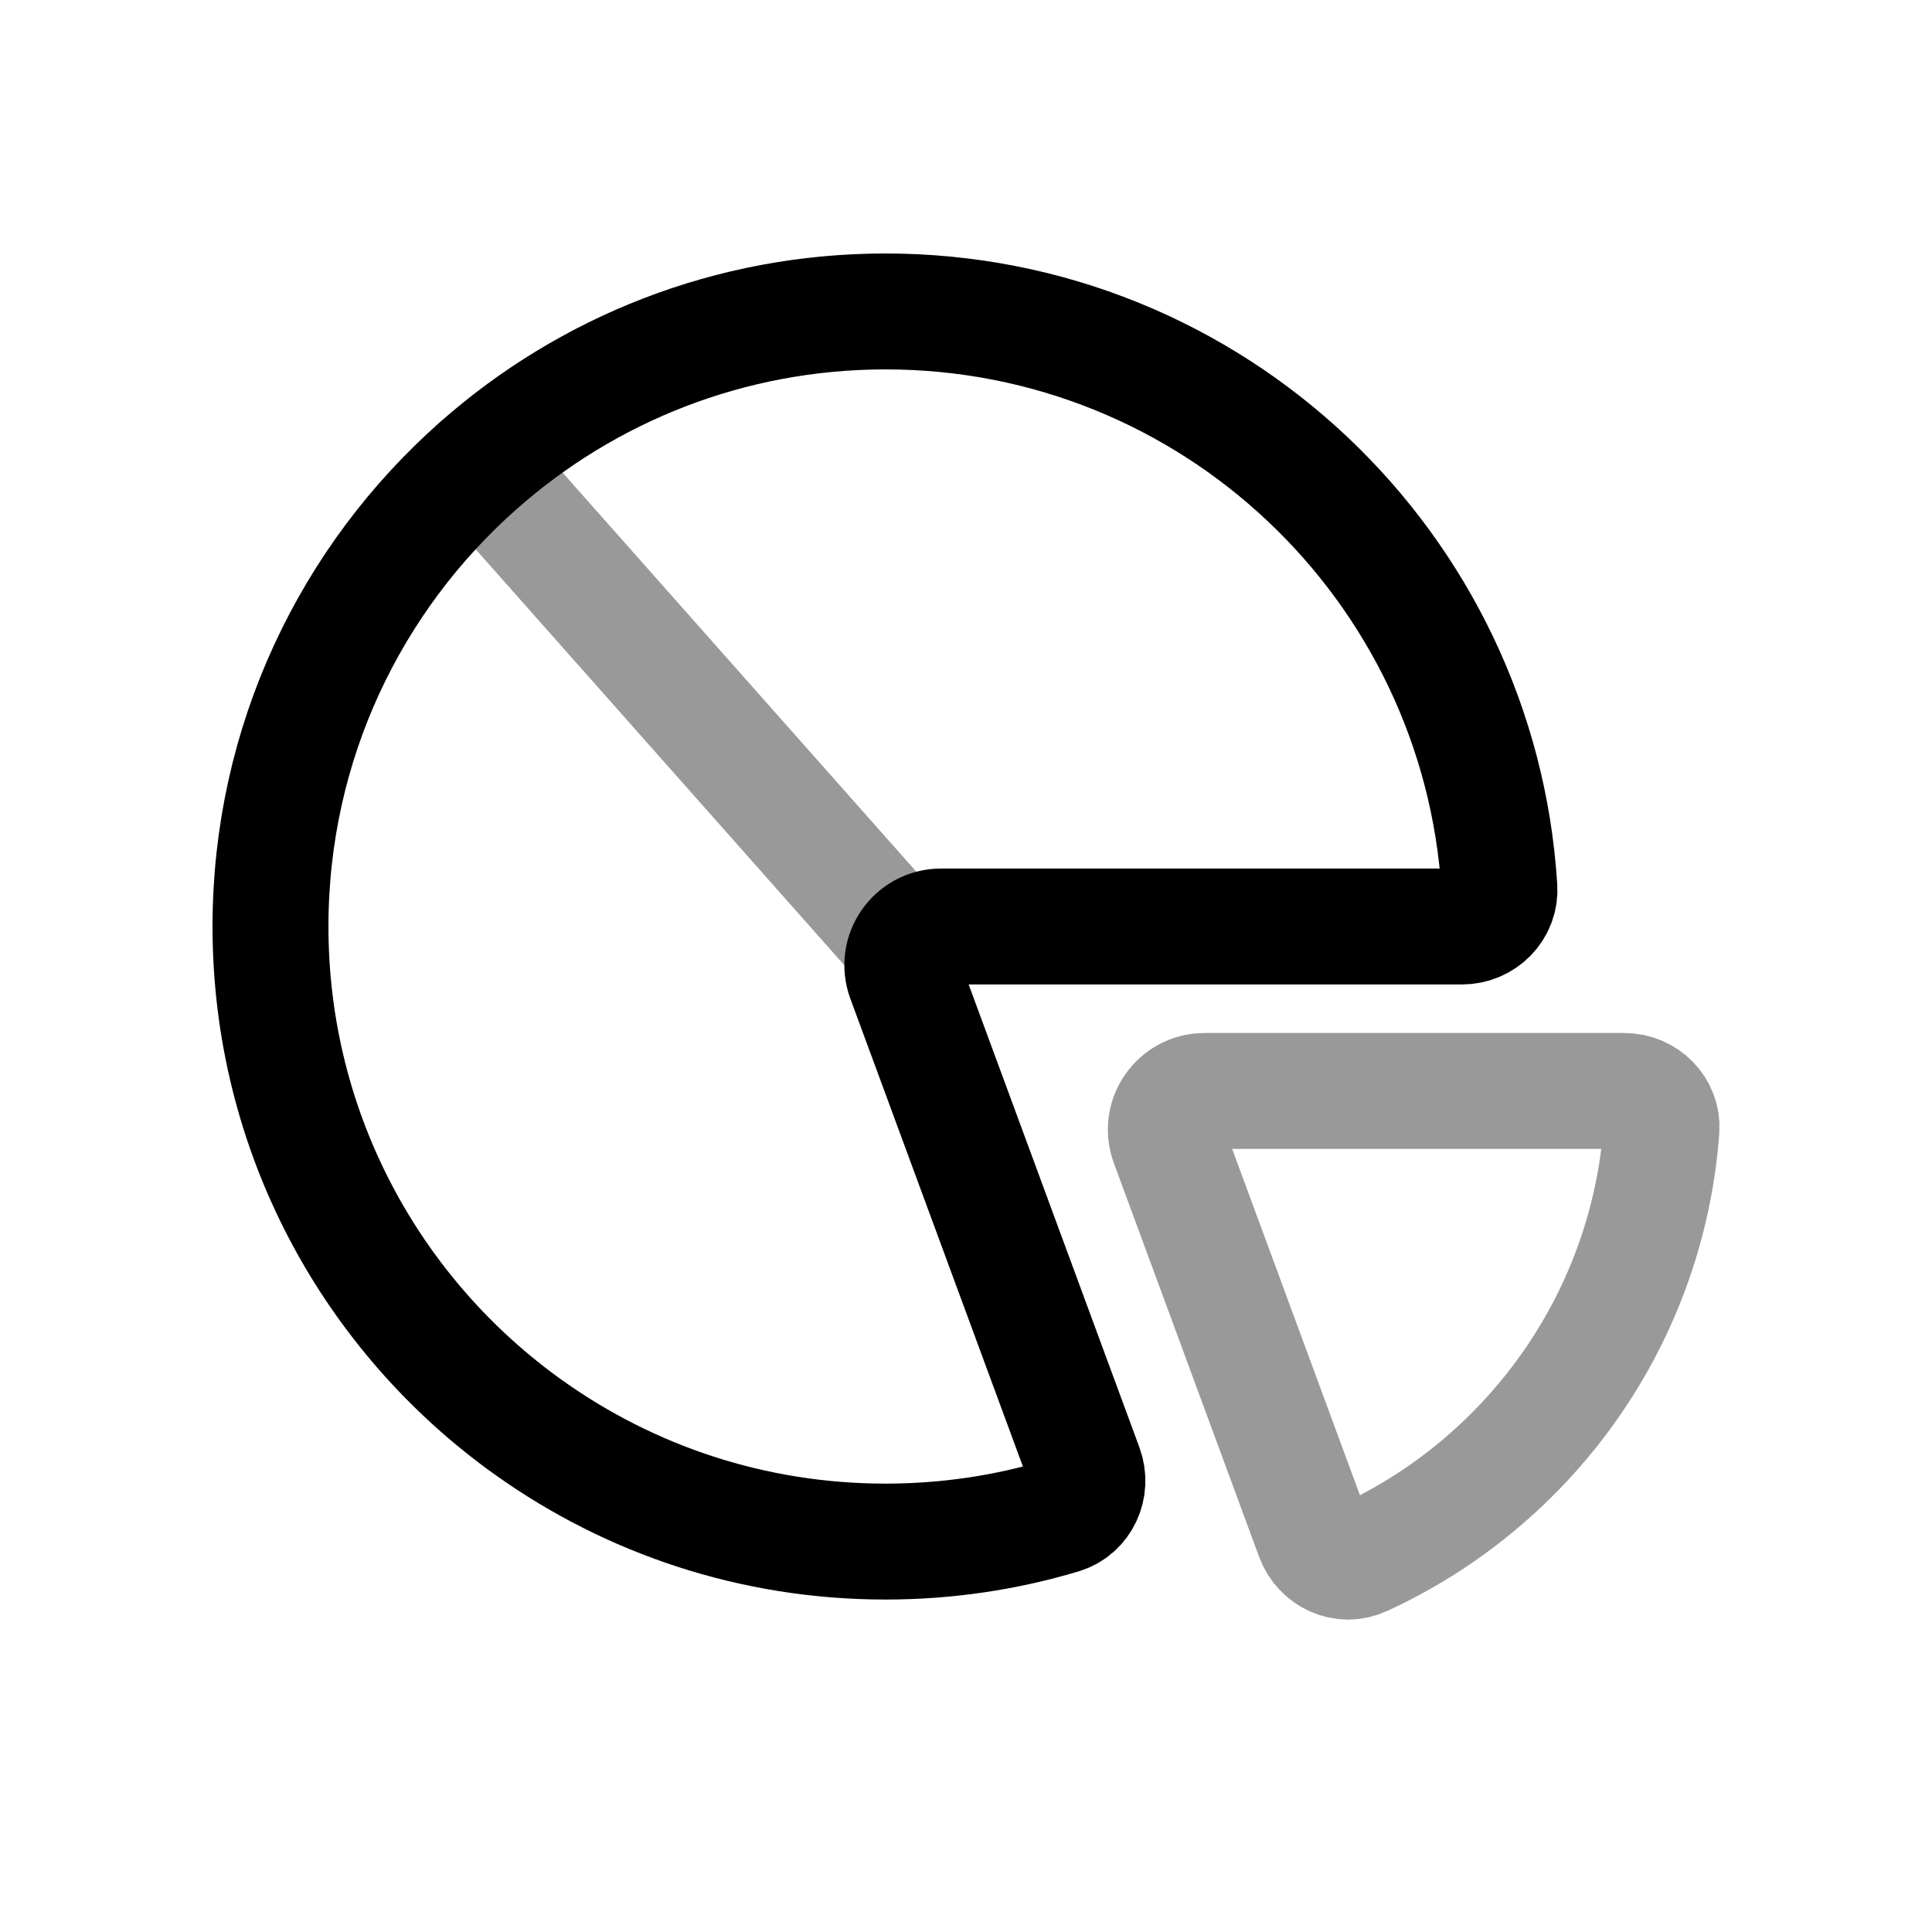 <svg width="25" height="25" viewBox="0 0 25 25" fill="none" xmlns="http://www.w3.org/2000/svg">
<path d="M19.402 11.488C19.143 7.326 15.686 4.03 11.459 4.03C9.44 4.03 7.597 4.782 6.194 6.021C4.542 7.479 3.5 9.612 3.5 11.989C3.5 14.667 4.822 17.036 6.85 18.478C8.151 19.404 9.741 19.948 11.459 19.948C12.251 19.948 13.017 19.832 13.739 19.616C14.004 19.537 14.136 19.248 14.04 18.988L11.707 12.663C11.587 12.336 11.828 11.989 12.177 11.989H18.917C19.193 11.989 19.419 11.764 19.402 11.488Z" stroke="black" stroke-width="1.5" stroke-linecap="round" stroke-linejoin="round"/>
<path opacity="0.4" d="M21.499 14.617C21.519 14.342 21.293 14.117 21.017 14.117H15.587C15.238 14.117 14.996 14.464 15.117 14.791L16.997 19.887C17.092 20.146 17.381 20.281 17.633 20.166C19.781 19.182 21.315 17.088 21.499 14.617Z" stroke="black" stroke-width="1.5" stroke-linecap="round" stroke-linejoin="round"/>
<path opacity="0.4" d="M11.643 12.169L6.194 6.021" stroke="black" stroke-width="1.5" stroke-linecap="round" stroke-linejoin="round"/>
</svg>